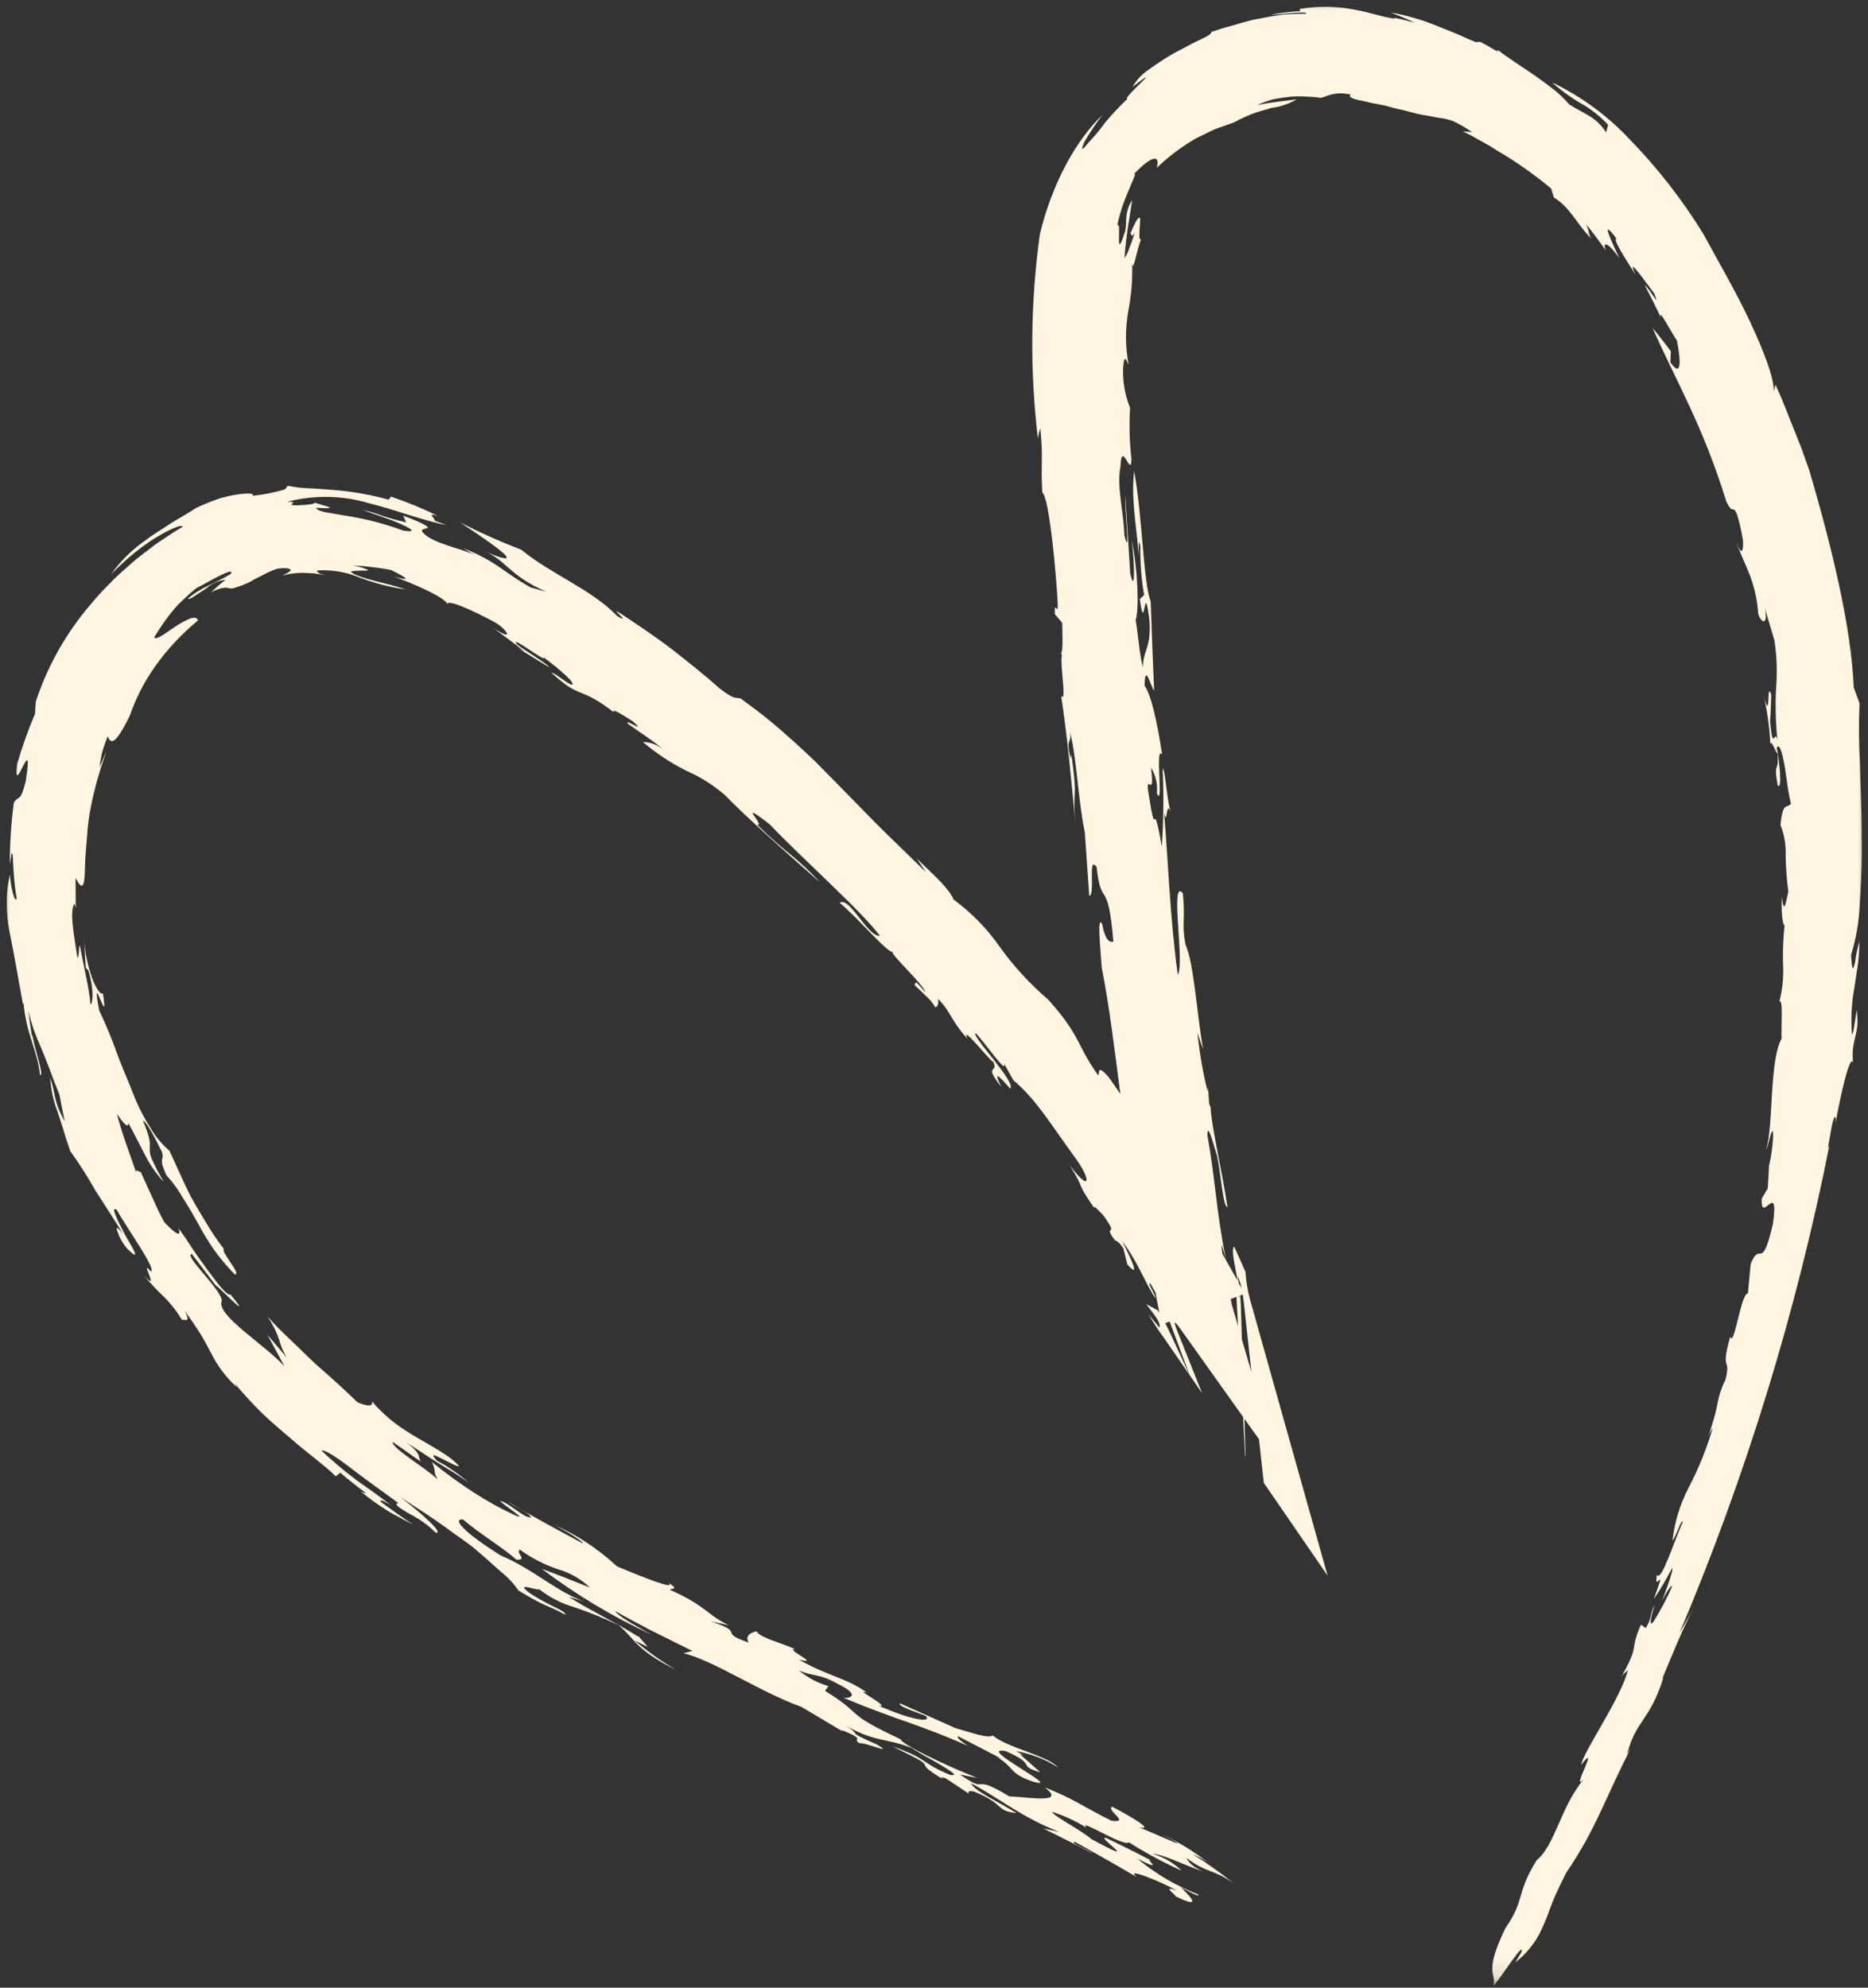 <svg width="94" height="100" viewBox="0 0 94 100" fill="none" xmlns="http://www.w3.org/2000/svg">
<rect x="0" y="0" width="94" height="100" fill="#333333" stroke="none"/>
<mask id="mask0_597_1761" style="mask-type:luminance" maskUnits="userSpaceOnUse" x="0" y="0" width="94" height="100">
<path d="M94 0H-0.002V99.882H94V0Z" fill="white"/>
</mask>
<g mask="url(#mask0_597_1761)">
<path d="M0.839 45.194C0.76 44.732 0.708 44.269 0.683 43.804C0.637 43.309 0.67 42.9 0.581 42.926L0.496 43.497C0.492 42.455 0.558 41.419 0.695 40.386C0.946 39.966 1.013 40.432 1.293 39.309C1.511 37.919 1.353 38.169 1.16 38.543C0.969 38.916 0.751 39.408 0.865 38.429C1.117 37.569 1.415 36.727 1.766 35.902C1.768 35.695 1.785 35.492 1.805 35.287C2.407 33.471 3.332 31.837 4.579 30.385C4.88 30.021 5.199 29.673 5.535 29.344C5.855 28.995 6.239 28.68 6.606 28.349C6.973 28.016 7.402 27.723 7.813 27.394C8.255 27.102 8.699 26.784 9.195 26.5C9.147 26.345 8.4 26.684 7.583 27.21C7.178 27.485 6.79 27.783 6.421 28.103C6.079 28.414 5.768 28.697 5.581 28.9C6.071 28.215 6.666 27.632 7.361 27.156C7.726 26.866 8.164 26.626 8.566 26.347C8.983 26.082 9.429 25.851 9.84 25.571C10.226 25.385 10.622 25.224 11.027 25.085C11.344 24.986 11.668 24.914 12 24.87C12.539 24.787 12.821 24.835 12.701 24.945C13.251 24.889 13.788 24.783 14.317 24.628C14.462 24.552 14.371 24.481 14.506 24.442C14.798 24.506 15.093 24.543 15.389 24.558C15.777 24.57 16.234 24.61 16.723 24.645C17.684 24.719 18.63 24.883 19.561 25.139L19.677 24.984C20.485 25.259 21.273 25.584 22.04 25.956C21.428 25.753 21.918 26.097 21.877 26.2L22.468 26.417C21.269 26.19 20.014 25.679 18.63 25.334C17.242 24.918 15.844 24.887 14.439 25.245C15.248 25.232 14.182 25.422 14.989 25.424C15.649 25.387 15.781 25.36 15.852 25.29C16.25 25.445 17.273 25.625 15.91 25.549C15.925 25.644 16.105 25.716 16.393 25.774L17.518 25.966C18.47 26.117 19.399 26.362 20.306 26.699C21.016 26.794 20.698 26.597 20.103 26.335C19.505 26.072 18.611 25.797 18.244 25.65C18.58 25.727 18.91 25.826 19.233 25.948C19.63 26.08 20.032 26.19 20.441 26.279L20.285 25.942C21.476 26.386 21.592 26.531 21.505 26.568C21.412 26.616 21.09 26.599 21.308 26.819C21.81 27.367 23.347 27.613 23.928 27.948L23.304 27.576C25.053 28.277 25.273 28.755 26.714 29.559L27.494 29.77C25.571 28.943 25.474 28.149 24.32 27.714C27.189 28.922 24.03 26.87 23.148 26.277C24.15 26.792 25.177 27.251 26.229 27.654C27.776 28.922 29.752 29.634 31.058 30.993C31.919 31.518 30.436 30.331 31.322 30.925C32.135 31.469 32.977 32.025 33.791 32.648C34.596 33.279 35.411 33.92 36.185 34.613C37.033 35.265 36.967 35.051 37.276 35.143C37.794 35.525 38.276 35.881 38.709 36.237C39.143 36.593 39.535 36.94 39.908 37.275C40.282 37.61 40.635 37.935 40.973 38.26L41.954 39.253L44.002 41.342C44.375 41.718 44.771 42.111 45.207 42.527L46.605 43.888L46.13 43.195C46.981 44.014 47.746 44.681 47.989 45.258C48.891 45.922 49.661 46.71 50.302 47.626C51.009 48.615 51.827 49.502 52.75 50.293C54.414 52.152 54.136 52.52 55.266 54.107C55.353 54.043 55.154 53.449 55.812 54.221C56.003 54.492 56.19 54.761 56.376 55.03C56.084 52.775 55.822 50.615 55.441 48.679C55.397 47.978 55.179 45.901 55.468 46.505C55.619 47.359 55.883 47.438 56.026 47.361C55.748 44.066 55.43 45.808 55.183 43.617C54.715 42.978 55.134 45.028 54.812 45.076L54.59 41.886C54.231 40.12 54.206 38.309 53.841 36.777C53.97 37.464 53.592 37.035 53.879 38.173C53.874 37.995 53.914 38.109 53.91 37.933C54.281 40.581 53.918 39.398 54.146 41.768C53.957 39.681 53.688 36.851 53.399 35.014C53.698 35.389 53.333 33.502 53.434 32.966L53.397 32.853C53.505 32.842 53.455 31.686 53.451 31.332L53.082 30.904C53.036 30.089 53.267 31.117 53.221 30.304C53.171 29.15 52.812 25.044 52.453 24.783C52.36 23.387 52.509 22.975 52.345 21.532C52.296 21.705 52.256 21.881 52.229 22.061C51.819 18.627 51.854 15.198 52.329 11.77C52.964 9.166 54.179 7.012 55.472 5.79C55.154 6.202 54.864 6.634 54.598 7.083C54.401 7.501 54.362 7.699 54.77 7.178C55.078 6.853 55.364 6.51 55.627 6.148C55.976 5.734 56.345 5.339 56.737 4.967C56.401 5.008 58.785 2.991 56.996 4.367C57.167 4.063 57.391 3.808 57.671 3.601C58.115 3.27 58.573 2.966 59.05 2.689C59.559 2.433 60.036 2.153 60.405 1.99C60.772 1.827 60.994 1.682 60.953 1.601C61.087 1.585 61.364 1.458 61.741 1.359C62.117 1.262 62.577 1.113 63.065 0.995C63.554 0.902 64.064 0.796 64.527 0.738C64.917 0.701 65.307 0.687 65.699 0.695C65.94 0.503 64.015 0.786 64.002 0.724C64.473 0.645 64.946 0.59 65.421 0.559L65.409 0.449C66.359 0.288 67.307 0.306 68.249 0.503C68.913 0.616 69.417 0.825 70.199 0.947L70.143 0.896C70.498 0.947 70.844 1.061 71.193 1.142C70.801 0.954 70.398 0.786 69.987 0.639C70.377 0.693 70.757 0.78 71.13 0.898C71.464 0.987 71.79 1.096 72.112 1.225L73.101 1.62C73.454 1.76 73.829 1.947 74.267 2.122L74.481 2.104C74.827 2.271 75.157 2.486 75.487 2.673C75.319 2.575 75.279 2.507 75.404 2.538C75.85 2.884 76.576 3.353 77.288 3.835C77.634 4.087 77.981 4.338 78.279 4.574C78.524 4.782 78.752 5.008 78.964 5.252C79.273 5.453 79.586 5.602 79.908 5.796C80.285 6.005 80.59 6.295 80.819 6.661L80.922 6.282C80.528 5.856 80.08 5.5 79.576 5.213C79.047 4.907 78.555 4.551 78.099 4.145C79.586 4.861 80.895 5.821 82.022 7.025C83.435 8.479 84.671 10.07 85.731 11.797C86.412 13.061 87.36 14.681 88.065 16.186C88.772 17.694 89.287 19.053 89.258 19.701L89.345 19.349C89.671 20.067 89.953 20.795 90.241 21.521L90.675 22.615L91.065 23.722C92.183 27.545 93.16 31.549 93.282 34.586L93.577 35.385C93.531 36.396 93.538 37.406 93.596 38.417C93.621 39.592 93.689 40.885 93.681 42.145C93.71 43.402 93.639 44.629 93.577 45.663C93.529 46.476 93.386 47.27 93.148 48.048C93.2 48.925 93.255 48.799 93.347 48.429C93.394 48.067 93.467 47.711 93.565 47.359C93.565 47.73 93.542 48.098 93.498 48.466C93.438 48.867 93.374 49.295 93.311 49.72C93.172 50.489 93.133 51.263 93.193 52.041C93.309 52.051 93.453 50.237 93.453 51.062C93.567 52.016 93.125 52.384 93.251 53.462C93.1 52.975 92.608 55.1 92.343 56.645C92.37 56.509 92.38 56.37 92.374 56.231C92.249 55.983 92.102 57.139 91.98 57.77C92.027 57.704 92.058 57.63 92.073 57.549C90.393 66.011 87.872 74.215 84.513 82.165C84.773 81.71 85.032 81.255 85.277 80.791C84.692 81.867 83.895 83.869 83.625 84.51L83.717 84.357C83.049 86.558 82.319 86.523 81.879 88.255L82.063 87.961C80.804 90.385 80.335 91.99 78.817 94.212C77.86 96.09 78.107 95.968 77.466 97.294C77.161 97.859 76.754 98.339 76.248 98.732L76.553 98.231C76.742 97.588 75.717 99.218 75.17 99.903C75.265 99.199 74.688 99.224 75.748 97.017C76.769 95.546 76.267 95.298 77.325 93.591C78.269 92.807 78.507 90.954 79.692 89.514C78.989 90.245 80.582 87.516 79.561 88.788C79.727 88.037 81.565 85.439 81.922 84.014C81.767 84.198 81.733 84.122 81.555 84.413C82.559 82.671 81.972 83.091 82.574 81.739L82.814 81.906C83.134 81.42 83.018 81.18 83.271 80.731C83.138 81.116 82.916 81.952 83.206 81.586C83.563 81.015 83.879 80.421 84.148 79.805C84.049 79.753 83.804 80.214 83.638 80.522C83.638 80.522 84.233 79.025 84.15 78.872C83.872 79.42 83.561 79.947 83.217 80.456C83.947 78.477 83.196 80.264 83.381 79.227C83.588 79.625 84.219 77.6 84.683 76.561C84.6 76.404 84.356 77.287 84.159 77.517C84.266 76.578 84.538 75.688 84.972 74.848C85.478 73.884 85.882 72.881 86.188 71.837C86.078 71.998 85.988 72.168 85.92 72.347C86.127 71.816 86.291 71.27 86.409 70.709C86.48 70.256 86.621 69.824 86.829 69.414C87.121 68.196 86.553 69.094 87.069 67.238C87.256 67.875 87.606 65.037 87.957 65.074L88.096 63.589C88.586 62.363 88.635 64.073 89.214 61.577C89.544 59.264 88.588 61.672 88.654 60.302L88.957 59.783L89.021 58.643L88.974 58.809C89.175 58.155 89.285 56.918 89.185 56.9C89.084 56.997 88.972 57.723 88.874 57.812C89.248 56.73 89.023 53.364 89.652 52.254C89.621 51.585 89.741 50.226 89.54 50.388C89.694 49.792 89.756 49.186 89.727 48.569C89.704 47.889 89.729 47.208 89.803 46.53C89.712 46.644 89.617 45.802 89.671 45.132C89.766 46.027 89.857 45.469 89.99 44.858C89.909 44.244 89.866 43.628 89.855 43.009C89.874 42.49 89.787 41.992 89.596 41.51C89.712 40.275 89.924 40.711 90.125 40.428C90.007 40.037 89.911 39.214 89.808 38.547C89.689 37.881 89.546 37.377 89.407 37.614C89.54 38.276 89.7 39.776 89.455 39.509C89.231 38.245 89.528 38.947 89.447 37.894C89.395 37.978 89.16 37.203 89.086 37.416C89.046 36.622 88.94 35.838 88.768 35.064C89.121 36.411 88.876 34.154 89.131 34.959C89.111 35.411 89.111 35.858 89.071 36.311C89.229 37.916 89.293 36.626 89.442 37.226C89.353 36.373 89.33 35.521 89.372 34.667C89.442 33.848 89.415 33.033 89.291 32.22L88.81 30.598C88.988 31.479 88.635 31.369 88.476 30.888C88.432 30.197 88.285 29.531 88.034 28.887C87.802 28.29 87.519 27.745 87.337 27.162C87.683 28.163 87.735 27.576 87.71 27.181C87.48 25.913 87.343 25.689 87.264 25.642C87.175 25.594 87.1 25.731 86.866 25.22C85.702 21.443 84.401 19.295 83.157 16.499C83.476 16.877 83.781 17.27 84.08 17.672L84.053 18.226C84.719 19.182 84.524 17.775 84.376 17.105C84.235 16.985 83.36 15.272 83.592 16.019C83.337 15.45 83.051 14.9 82.767 14.348C83.02 14.517 83.574 15.597 83.248 14.774C82.872 14.277 81.785 12.717 82.296 13.81C81.769 12.991 81.105 11.944 81.356 12.02C80.414 10.767 81.196 12.349 81.487 12.984C80.765 11.987 80.65 12.279 80.817 12.61C80.487 12.155 80.159 11.698 79.804 11.271C79.978 11.598 79.895 11.667 80.063 11.991C79.3 11.214 79.01 10.425 78.194 9.941L78.059 9.491C77.35 8.897 76.601 8.355 75.819 7.865C75.547 7.707 75.286 7.548 74.952 7.335C74.784 7.232 74.589 7.134 74.367 7.008C74.122 6.861 73.867 6.729 73.605 6.611C73.763 6.617 73.919 6.632 74.074 6.652C73.778 6.435 73.46 6.249 73.126 6.096C72.904 6.013 72.678 5.96 72.444 5.933C72.215 5.904 71.983 5.837 71.628 5.786C71.276 5.734 70.84 5.583 70.191 5.447L69.672 5.306L69.199 5.215C68.904 5.163 68.651 5.085 68.45 5.051C68.046 4.973 67.851 4.878 67.954 4.747C67.772 4.716 67.587 4.698 67.4 4.696C67.274 4.702 67.147 4.718 67.023 4.747C66.813 4.799 66.668 4.869 66.473 4.927C66.257 4.89 66.042 4.869 65.824 4.865C65.544 4.847 65.261 4.845 64.981 4.861C64.687 4.892 64.38 4.934 64.083 4.991C63.803 5.064 63.531 5.163 63.272 5.289C63.988 5.134 64.579 5.087 65.253 5C64.849 5.233 64.413 5.378 63.948 5.436C63.627 5.544 63.262 5.624 62.94 5.757C62.65 5.877 62.365 6.011 62.09 6.162L61.305 6.437C60.967 6.555 60.619 6.764 60.214 6.944C59.484 7.362 58.816 7.863 58.208 8.444C58.391 7.811 58.021 7.755 57.071 8.746C57.204 8.707 56.984 9.102 56.764 9.652C56.522 10.202 56.339 10.769 56.221 11.358C56.48 10.974 56.061 13.431 56.629 11.596C56.717 11.054 56.578 10.725 56.963 10.07C56.924 10.55 56.667 11.716 56.586 12.98C56.69 12.844 56.764 12.693 56.81 12.527C56.922 12.254 57.021 11.977 57.104 11.696C56.932 11.998 56.941 11.795 56.889 11.729C57.109 11.21 57.233 10.996 57.308 10.959C57.385 10.92 57.378 11.04 57.366 11.218C57.347 11.58 57.275 12.155 57.424 12.031C57.198 12.558 57.015 13.828 56.97 13.206C56.999 14.031 56.934 14.846 56.775 15.655C56.621 16.542 56.625 17.43 56.785 18.317C56.748 18.381 56.578 17.562 56.515 18.549C56.497 19.231 56.613 19.891 56.868 20.524C56.814 21.383 56.837 22.237 56.936 23.091C56.922 24.123 56.438 22.034 56.383 23.48C56.183 24.475 56.55 25.77 56.578 26.92C56.903 28.275 56.584 25.536 56.625 24.959L56.876 28.854C57.136 29.982 57.094 28.314 56.945 27.174C57.275 28.703 57.32 30.71 57.148 31.192C57.304 32.156 57.306 32.677 57.509 33.577C57.528 32.654 57.928 32.666 57.843 31.237C57.563 28.902 57.631 32.118 57.355 30.135L57.573 29.94C57.434 29.127 57.37 28.308 57.385 27.483C57.273 26.978 57.31 27.605 57.31 27.95C57.16 26.291 56.916 24.986 57.073 23.712C57.486 25.921 57.528 29.309 57.905 30.257C57.953 31.746 58.011 33.237 58.077 34.727C57.967 34.741 57.608 33.219 57.598 34.491C57.93 34.975 58.221 36.268 58.484 37.97C58.096 37.379 58.573 40.734 58.218 39.908C58.26 39.445 58.16 39.015 57.92 38.616C58.121 40.273 57.671 38.876 57.775 39.788C58.245 42.8 57.947 39.652 58.465 42.598C58.552 41.286 58.565 39.973 58.505 38.659C58.654 38.754 58.704 40.304 58.949 40.974C58.658 40.024 58.756 41.69 58.579 40.901C58.785 43.307 58.872 46.137 59.266 49.039C59.631 48.52 58.851 44.11 59.523 44.943C59.664 46.371 59.447 46.398 59.658 47.529C60.073 48.452 60.216 50.864 60.538 52.794L60.258 51.964C60.359 52.955 60.527 53.935 60.764 54.903L60.783 54.672L60.849 55.524C60.884 55.652 60.901 55.679 60.919 55.675C60.944 56.622 61.507 58.952 61.768 60.726C61.548 60.766 61.428 58.98 61.245 58.141C61.15 57.921 60.764 56.304 60.758 57.121C61.16 59.316 61.191 60.892 61.693 63.37L61.471 62.592C61.475 62.756 61.488 62.919 61.511 63.08C61.768 63.529 62.027 63.984 62.285 64.444C62.154 63.691 61.938 62.907 62.104 62.706L62.677 63.995C62.716 64.576 62.822 65.145 62.994 65.701L66.805 79.269L63.596 74.604L63.355 72.412L62.623 71.383L62.679 73.274L62.656 73.239L62.552 71.284L59.417 66.882C58.996 66.293 59.09 66.58 59.247 66.975L60.494 70.097L59.866 69.185L59.077 67.073C59.001 66.87 58.938 66.69 58.859 66.487L58.638 66.57C58.743 66.775 58.837 66.971 58.924 67.157L59.857 69.172L58.596 67.342C58.306 66.951 58.038 66.543 57.793 66.123L58.339 66.789C58.461 66.529 57.907 65.933 57.679 65.608L58.266 65.927C58.293 65.968 58.316 66.007 58.341 66.047C58.276 65.71 58.21 65.374 58.144 65.025C58.067 64.884 57.984 64.737 57.889 64.572C57.712 64.539 58.104 65.039 58.156 65.331C57.629 64.588 57.351 63.637 56.474 62.443C56.851 63.206 57.461 64.431 56.729 63.614L56.53 62.807C56.136 62.253 56.198 62.545 56.042 62.313C55.482 61.525 56.401 62.348 55.495 61.113C55.325 60.954 54.992 60.565 55.067 60.782C54.074 59.338 54.688 60.023 53.831 58.616C54.264 59.212 54.563 59.469 54.65 59.419C54.737 59.367 54.625 58.995 54.19 58.364C52.91 56.618 52.161 55.327 50.997 54.349L50.516 53.495C50.719 54.13 49.582 52.489 49.113 51.987C48.758 51.987 51.188 54.486 50.829 54.767C49.91 53.689 50.188 54.26 50.385 54.682C49.447 53.474 50.271 54.049 49.978 53.412C49.895 53.478 48.288 51.418 48.688 52.266C47.817 51.298 47.879 50.944 47.207 50.253C47.221 50.433 47.227 50.65 47.064 50.675C46.937 50.458 46.779 50.266 46.591 50.1L45.983 49.523C46.174 49.651 45.844 49.039 46.557 49.916C46.522 49.569 44.748 47.963 44.921 47.887C44.67 47.963 43.174 46.178 42.253 45.419C42.755 45.078 43.655 47.136 44.28 47.084C43.317 45.8 40.496 43.317 38.718 41.46C36.961 40.105 38.579 41.621 38.093 41.487C39.547 42.918 40.072 43.1 41.272 44.397C39.817 43.125 37.452 41.019 36.465 39.987C35.88 39.486 35.233 39.081 34.527 38.771C33.743 38.378 33.017 37.896 32.351 37.329C32.747 37.341 33.096 37.474 33.399 37.728C32.89 37.273 32.208 36.857 31.614 36.425C31.318 36.061 32.617 36.979 31.851 36.295C31.511 36.088 30.807 35.606 30.868 35.811L30.998 35.92C29.075 34.414 29.305 35.277 27.747 33.843C27.938 33.862 28.268 34.191 28.718 34.435C28.922 34.487 28.785 34.284 28.496 34.003C28.137 33.674 27.76 33.366 27.364 33.078C27.442 33.279 26.634 32.642 26.036 32.313C25.54 32.247 27.442 33.279 27.652 33.583L26.053 32.602L26.403 32.786C25.866 32.358 25.326 31.961 24.781 31.568C25.955 32.334 25.497 31.682 24.974 31.347C23.737 30.674 22.468 30.118 22.515 30.406C22.476 30.108 20.918 29.396 19.8 29.003C21.059 29.355 20.028 28.852 19.68 28.676C19.354 28.616 19.03 28.562 18.707 28.529C18.383 28.484 18.059 28.463 17.74 28.449C18.005 28.484 18.259 28.556 18.501 28.668C18.557 28.707 18.449 28.711 18.3 28.707C17.995 28.711 17.51 28.707 17.723 28.825C18.232 29.142 19.406 29.309 20.424 29.657C19.619 29.543 18.837 29.338 18.076 29.049C17.395 28.769 16.688 28.654 15.956 28.701C15.956 28.819 16.097 28.931 16.833 28.972C16.493 28.949 16.157 28.908 15.823 28.848C15.582 28.836 15.313 28.811 15.037 28.823C14.757 28.838 14.481 28.881 14.209 28.956C14.342 28.881 14.566 28.792 14.614 28.709C14.665 28.641 14.524 28.536 13.954 28.61C13.713 28.693 13.481 28.794 13.259 28.914C13.037 29.036 12.809 29.123 12.601 29.264C12.352 29.386 12.095 29.487 11.827 29.566C11.734 29.609 11.634 29.619 11.533 29.597C11.446 29.57 11.357 29.562 11.265 29.572C11.027 29.609 10.807 29.692 10.603 29.822C10.84 29.588 11.089 29.369 11.354 29.169C10.975 29.214 10.643 29.363 10.359 29.617L9.78 29.996C9.624 30.102 9.502 30.159 9.45 30.116C10.201 29.495 10.769 29.39 11.614 28.873C11.84 28.457 10.411 29.328 9.873 29.595C9.454 29.924 9.199 30.203 8.992 30.389C8.794 30.596 8.674 30.751 8.562 30.888C8.27 31.266 8 31.661 7.755 32.073C7.898 32.224 8.39 31.796 8.898 31.475C9.118 31.328 9.35 31.206 9.597 31.107C9.799 31.055 9.935 31.074 9.962 31.218C9.137 31.893 8.417 32.666 7.801 33.535C7.259 34.299 6.836 35.122 6.531 36.007C5.755 37.592 5.566 37.389 5.417 37.044C5.28 37.397 5.191 37.668 5.125 37.908C5.073 38.152 5.039 38.367 5.006 38.611C5.125 38.345 5.224 38.076 5.355 37.817C5.017 38.734 4.753 39.671 4.564 40.628C4.473 41.094 4.413 41.561 4.384 42.035C4.345 42.533 4.288 43.071 4.274 43.675C4.257 45.047 4 44.507 3.801 44.172L3.813 45.69L3.755 45.462C3.469 45.82 3.751 47.173 3.894 48.178C4.004 48.164 3.946 47.544 4.021 47.591C4.185 48.478 4.502 49.788 4.552 50.531C4.658 50.504 4.759 49.85 4.448 48.83C4.396 48.727 4.369 48.787 4.32 48.683C4.266 48.085 4.251 47.486 4.214 46.89C4.23 47.705 4.376 48.493 4.654 49.26C4.861 49.786 5.058 50.038 5.181 49.984C5.502 52.016 4.546 48.419 4.99 50.828C5.328 51.54 5.629 52.266 5.892 53.009C6.151 53.716 6.452 54.372 6.693 55.003C6.919 55.592 7.199 56.153 7.535 56.684C7.797 57.146 8.126 57.549 8.527 57.895C8.846 58.571 9.168 59.332 9.583 60.168C9.811 60.575 10.058 61.002 10.332 61.448C10.612 61.93 10.923 62.392 11.265 62.832C11.091 62.965 12.174 64.127 11.819 64.119C11.429 63.726 11.074 63.304 10.753 62.853C10.458 62.422 10.188 61.978 9.948 61.519C9.701 61.078 9.458 60.654 9.197 60.259C8.967 59.851 8.693 59.473 8.375 59.129C7.944 58.207 8.282 58.41 8.153 57.965C7.763 57.166 7.369 56.428 7.193 56.382C7.597 57.338 7.543 57.526 7.535 57.77C7.529 57.946 7.558 58.116 7.626 58.279C7.807 58.689 8.014 59.084 8.249 59.465C7.896 59.096 7.602 58.687 7.365 58.236C7.037 57.609 6.687 56.906 6.448 56.484C6.485 56.78 6.239 56.577 5.89 56.041C6.037 56.732 6.583 58.209 6.855 58.995C6.799 58.699 7.118 59.121 7.05 58.892L7.643 60.195C7.842 60.629 8.033 61.076 8.27 61.49C8.882 62.141 9.145 62.24 8.979 61.79C9.216 62.102 9.469 62.487 9.726 62.88C9.981 63.273 10.278 63.651 10.527 64.001C11.039 64.696 11.458 65.217 11.587 65.114C12.877 66.669 11.01 64.76 10.859 64.652L10.954 64.799L9.655 63.087C9.195 63.134 11.23 64.959 11.157 65.459C10.859 66.16 13.311 67.635 14.315 68.74L13.458 67.153L14.433 68.303C14.261 68.02 14.132 67.718 14.047 67.397C13.902 66.984 13.707 66.595 13.464 66.229C13.796 66.62 14.205 67.013 14.624 67.416L15.887 68.63C16.755 69.381 17.528 70.097 17.999 70.558C18.503 70.757 18.777 70.777 18.717 70.506C20.07 72.066 21.287 72.364 22.7 73.382C23.416 73.977 22.995 73.769 22.515 73.529C22.034 73.289 21.522 72.978 21.991 73.493C22.563 73.795 23.094 74.159 23.58 74.588C23.177 74.296 22.758 74.025 22.327 73.777C21.696 73.39 20.997 72.918 20.418 72.546C21.246 73.154 21.007 73.282 21.177 73.537L19.765 72.542C19.673 72.842 21.439 73.853 22.015 74.426C21.75 73.918 21.98 74.077 21.731 73.551C22.397 74.095 23.09 74.6 23.81 75.068C24.484 75.508 25.188 75.897 25.92 76.236C26.609 76.534 25.457 75.792 25.156 75.516C25.546 75.535 26.358 76.391 26.723 76.342C26.613 76.081 25.957 75.85 25.544 75.537C26.777 76.286 28.055 76.966 29.328 77.649C29.374 77.56 28.455 76.998 27.843 76.694C29.03 77.217 30.096 77.92 31.044 78.801C32.419 79.385 34.023 80.007 33.641 79.637C34.226 79.999 33.772 79.887 33.716 79.984C35.556 80.797 35.583 81.257 36.676 81.766L35.759 81.565C37.624 82.194 36.029 82.061 37.67 82.638C37.5 82.328 37.705 82.154 38.064 82.07C38.232 82.384 39.315 82.657 39.996 82.961C39.485 82.965 41.386 83.791 40.195 83.495C41.713 84.349 42.568 84.403 43.628 85.156C42.861 84.897 44.919 85.95 44.217 85.814C45.755 86.494 46.918 86.718 46.589 86.327C46.047 86.114 45.157 85.832 45.288 85.694L48.084 86.943C48.823 87.144 49.742 87.489 49.953 87.313C50.742 87.955 52.688 88.308 53.239 88.916C52.59 88.505 51.887 88.232 51.13 88.097L51.547 88.333C51.482 88.304 51.41 88.277 51.314 88.244L52.354 89.167C51.121 88.805 52.26 88.821 50.609 88.097C49.026 87.828 53.592 90.077 52.009 89.642C50.744 89.221 51.113 88.966 50.167 88.391L50.433 88.499L48.219 87.353C48.059 87.429 48.707 87.831 48.707 87.831C45.943 86.633 45.431 86.651 42.437 85.414C42.674 85.46 43.419 85.334 42.124 84.697C41.215 84.19 41.004 84.37 40.205 84.045C40.647 84.403 41.141 84.666 41.686 84.829L41.518 85.069C43.605 86.356 42.327 86.101 45.315 87.499C45.369 87.752 47.52 88.794 49.182 89.45L48.31 89.278C49.85 90.348 48.754 89.14 50.785 90.375C51.837 90.418 53.657 90.76 52.58 89.924C54.138 90.544 54.584 90.948 55.938 91.603C56.907 91.719 55.669 91.099 55.959 90.892C56.941 91.399 58.131 92.119 57.316 91.926L59.239 92.747C59.32 92.712 58.65 92.377 58.384 92.251C59.258 92.638 60.065 93.13 60.81 93.726C60.559 93.546 60.289 93.397 60.005 93.277C60.727 93.728 61.422 94.22 62.087 94.754C61.048 94.017 60.778 94.274 59.704 93.474C59.768 93.6 59.889 93.858 60.517 94.146C59.471 93.784 58.503 93.283 58.001 93.26C58.559 93.432 59.05 93.718 59.474 94.119C58.552 93.707 57.664 93.229 56.812 92.688C56.559 92.942 54.173 91.403 54.677 91.957C54.138 91.616 53.563 91.349 52.953 91.157C52.941 91.322 54.372 92.056 54.912 92.518C57.727 94.053 54.974 92.259 55.694 92.481C56.428 92.841 57.163 93.198 57.882 93.579C57.64 93.515 58.646 94.239 57.231 93.504C58.148 94.27 59.162 94.868 60.276 95.3C60.484 95.525 59.685 95.081 59.432 94.955C59.635 95.18 60.805 96.225 59.032 95.344C59.54 95.596 58.258 94.746 59.216 95.118C58.532 94.71 56.528 93.885 57.206 94.439C56.376 93.943 54.785 93.045 54.084 92.661C53.808 92.706 54.673 93.012 55.001 93.254C54.177 92.82 53.339 92.408 52.501 91.988L53.304 92.164C51.385 91.415 50.348 90.505 48.87 89.717C48.97 90.062 50.225 90.644 51.159 91.217C50.068 91.105 50.607 90.774 49.003 90.129C48.771 90.081 48.688 90.12 48.758 90.242L47.595 89.469C47.273 89.361 47.352 89.446 47.476 89.527C45.562 88.377 47.727 89.212 44.898 87.857C46.709 88.482 46.315 88.674 47.798 89.291C48.734 89.473 46.257 88.228 45.873 87.936C44.419 87.384 44.083 87.698 42.367 86.713C43.587 87.388 42.315 86.976 44.118 87.762C45.072 88.327 43.535 87.646 43.259 87.704C42.803 87.452 43.694 87.57 42.35 87.038L42.386 87.098L40.33 85.874C38.239 85.127 35.909 83.534 34.396 83.174L34.842 83.06L32.751 82.02C32.046 81.654 31.39 81.3 30.961 81.052C31.09 81.304 31.915 81.747 32.78 82.237C30.822 81.333 28.986 80.231 27.268 78.93C28.434 79.364 28.594 79.436 29.683 79.869C29.227 79.436 28.698 79.132 28.096 78.954C27.395 78.721 26.745 78.388 26.148 77.955C25.951 78.174 26.582 78.487 25.984 78.466C25.32 77.866 24.063 77.113 23.308 76.449C22.713 76.394 23.364 77.107 25.208 78.263C26.748 78.888 28.117 80.156 29.43 80.574L28.621 80.342C30.025 81.205 30.938 81.594 32.131 82.349L32.1 82.285C32.264 82.479 32.432 82.667 32.602 82.856C32.374 82.748 32.145 82.634 31.919 82.519C32.583 83.085 33.295 83.59 34.048 84.028C31.942 82.978 31.996 82.485 31.121 81.757C30.38 81.406 29.623 81.1 28.845 80.841C28.223 80.655 27.654 80.361 27.144 79.96C26.978 80.022 25.874 79.552 26.638 80.135C27.621 80.802 28.451 81.008 28.455 81.244C27.364 80.642 27.716 80.996 26.086 80.016C25.851 79.668 25.569 79.364 25.239 79.103C24.808 78.716 24.283 78.247 23.76 77.808C23.476 77.591 23.165 77.374 22.845 77.148C22.53 76.915 22.204 76.683 21.883 76.462C21.24 76.017 20.603 75.628 20.134 75.308C21.269 76.176 22.341 77.148 21.93 77.111C21.528 76.716 21.076 76.394 20.57 76.143C20.097 75.866 19.779 75.641 20.051 75.624C19.381 75.121 18.458 74.484 17.717 73.907C16.976 73.332 16.344 72.918 16.172 72.978C16.74 73.512 17.335 74.013 17.958 74.48C18.574 74.917 19.171 75.324 19.692 75.756C19.389 75.539 19.051 75.384 19.182 75.574C19.719 75.965 20.254 76.36 20.816 76.714C20.146 76.36 19.868 76.226 19.561 76.044C19.07 75.74 18.599 75.403 18.151 75.034C18.265 75.086 18.489 75.194 18.354 75.072C17.968 74.784 17.491 74.41 17.124 74.091L16.895 74.273C16.383 73.752 15.506 73.144 14.591 72.337C14.13 71.94 13.63 71.526 13.153 71.065C12.686 70.593 12.222 70.097 11.792 69.582L11.919 69.795C11.354 69.276 10.906 68.67 10.574 67.981C10.429 67.708 10.284 67.43 10.085 67.108C9.886 66.787 9.637 66.419 9.299 65.949C9.606 66.56 9.325 66.394 9.143 66.384C8.89 65.962 8.587 65.577 8.238 65.23C7.873 64.892 7.537 64.53 7.226 64.141C8.135 65.161 6.956 63.213 7.591 63.97C7.873 63.844 6.477 61.93 5.869 60.865C5.525 60.644 5.961 61.49 6.34 62.212C6.757 62.907 7.093 63.494 6.413 62.834C6.162 62.542 5.983 62.214 5.873 61.845C5.859 61.711 5.99 61.794 6.241 62.147C5.826 61.498 5.313 60.677 4.807 59.907C4.421 59.218 3.998 58.552 3.535 57.911C3.461 57.69 3.39 57.485 3.328 57.295C3.266 57.102 3.216 56.918 3.164 56.751C3.054 56.416 2.957 56.124 2.87 55.853C2.67 55.33 2.558 54.79 2.531 54.231C2.843 55.17 2.656 55.309 3.253 56.411L2.986 55.052L2.739 54.448C2.666 54.248 2.596 54.053 2.525 53.863C2.382 53.482 2.237 53.124 2.094 52.781C1.953 52.44 1.805 52.115 1.697 51.794C1.587 51.474 1.5 51.159 1.424 50.855C1.49 51.29 1.527 51.736 1.621 52.165L1.641 52.092C1.679 52.603 2.262 54.194 2.013 54.078C1.892 52.864 1.326 52.047 1.183 50.458L1.156 50.528C0.907 49.167 0.706 47.984 0.488 46.921C0.384 46.416 0.339 45.907 0.345 45.394C0.339 44.923 0.39 44.459 0.505 44.002C0.509 44.509 0.749 45.512 0.839 45.194ZM62.285 64.204C62.305 64.334 62.322 64.452 62.336 64.566C62.382 64.648 62.428 64.729 62.475 64.812C62.432 64.603 62.37 64.4 62.285 64.204ZM62.446 65.827L62.492 67.379L62.973 69.025L62.619 65.79C62.594 65.558 62.567 65.341 62.536 65.128L62.407 65.176C62.43 65.434 62.44 65.641 62.446 65.827ZM62.361 65.3C62.361 65.267 62.357 65.23 62.357 65.197L62.33 65.205C62.339 65.232 62.349 65.263 62.361 65.3ZM61.994 65.662C62.021 65.759 62.046 65.844 62.065 65.906L62.299 66.713L62.253 65.867C62.243 65.656 62.224 65.414 62.222 65.244L61.93 65.354C61.951 65.457 61.971 65.556 61.992 65.662H61.994Z" fill="#FFF5E0"/>
</g>
</svg>
